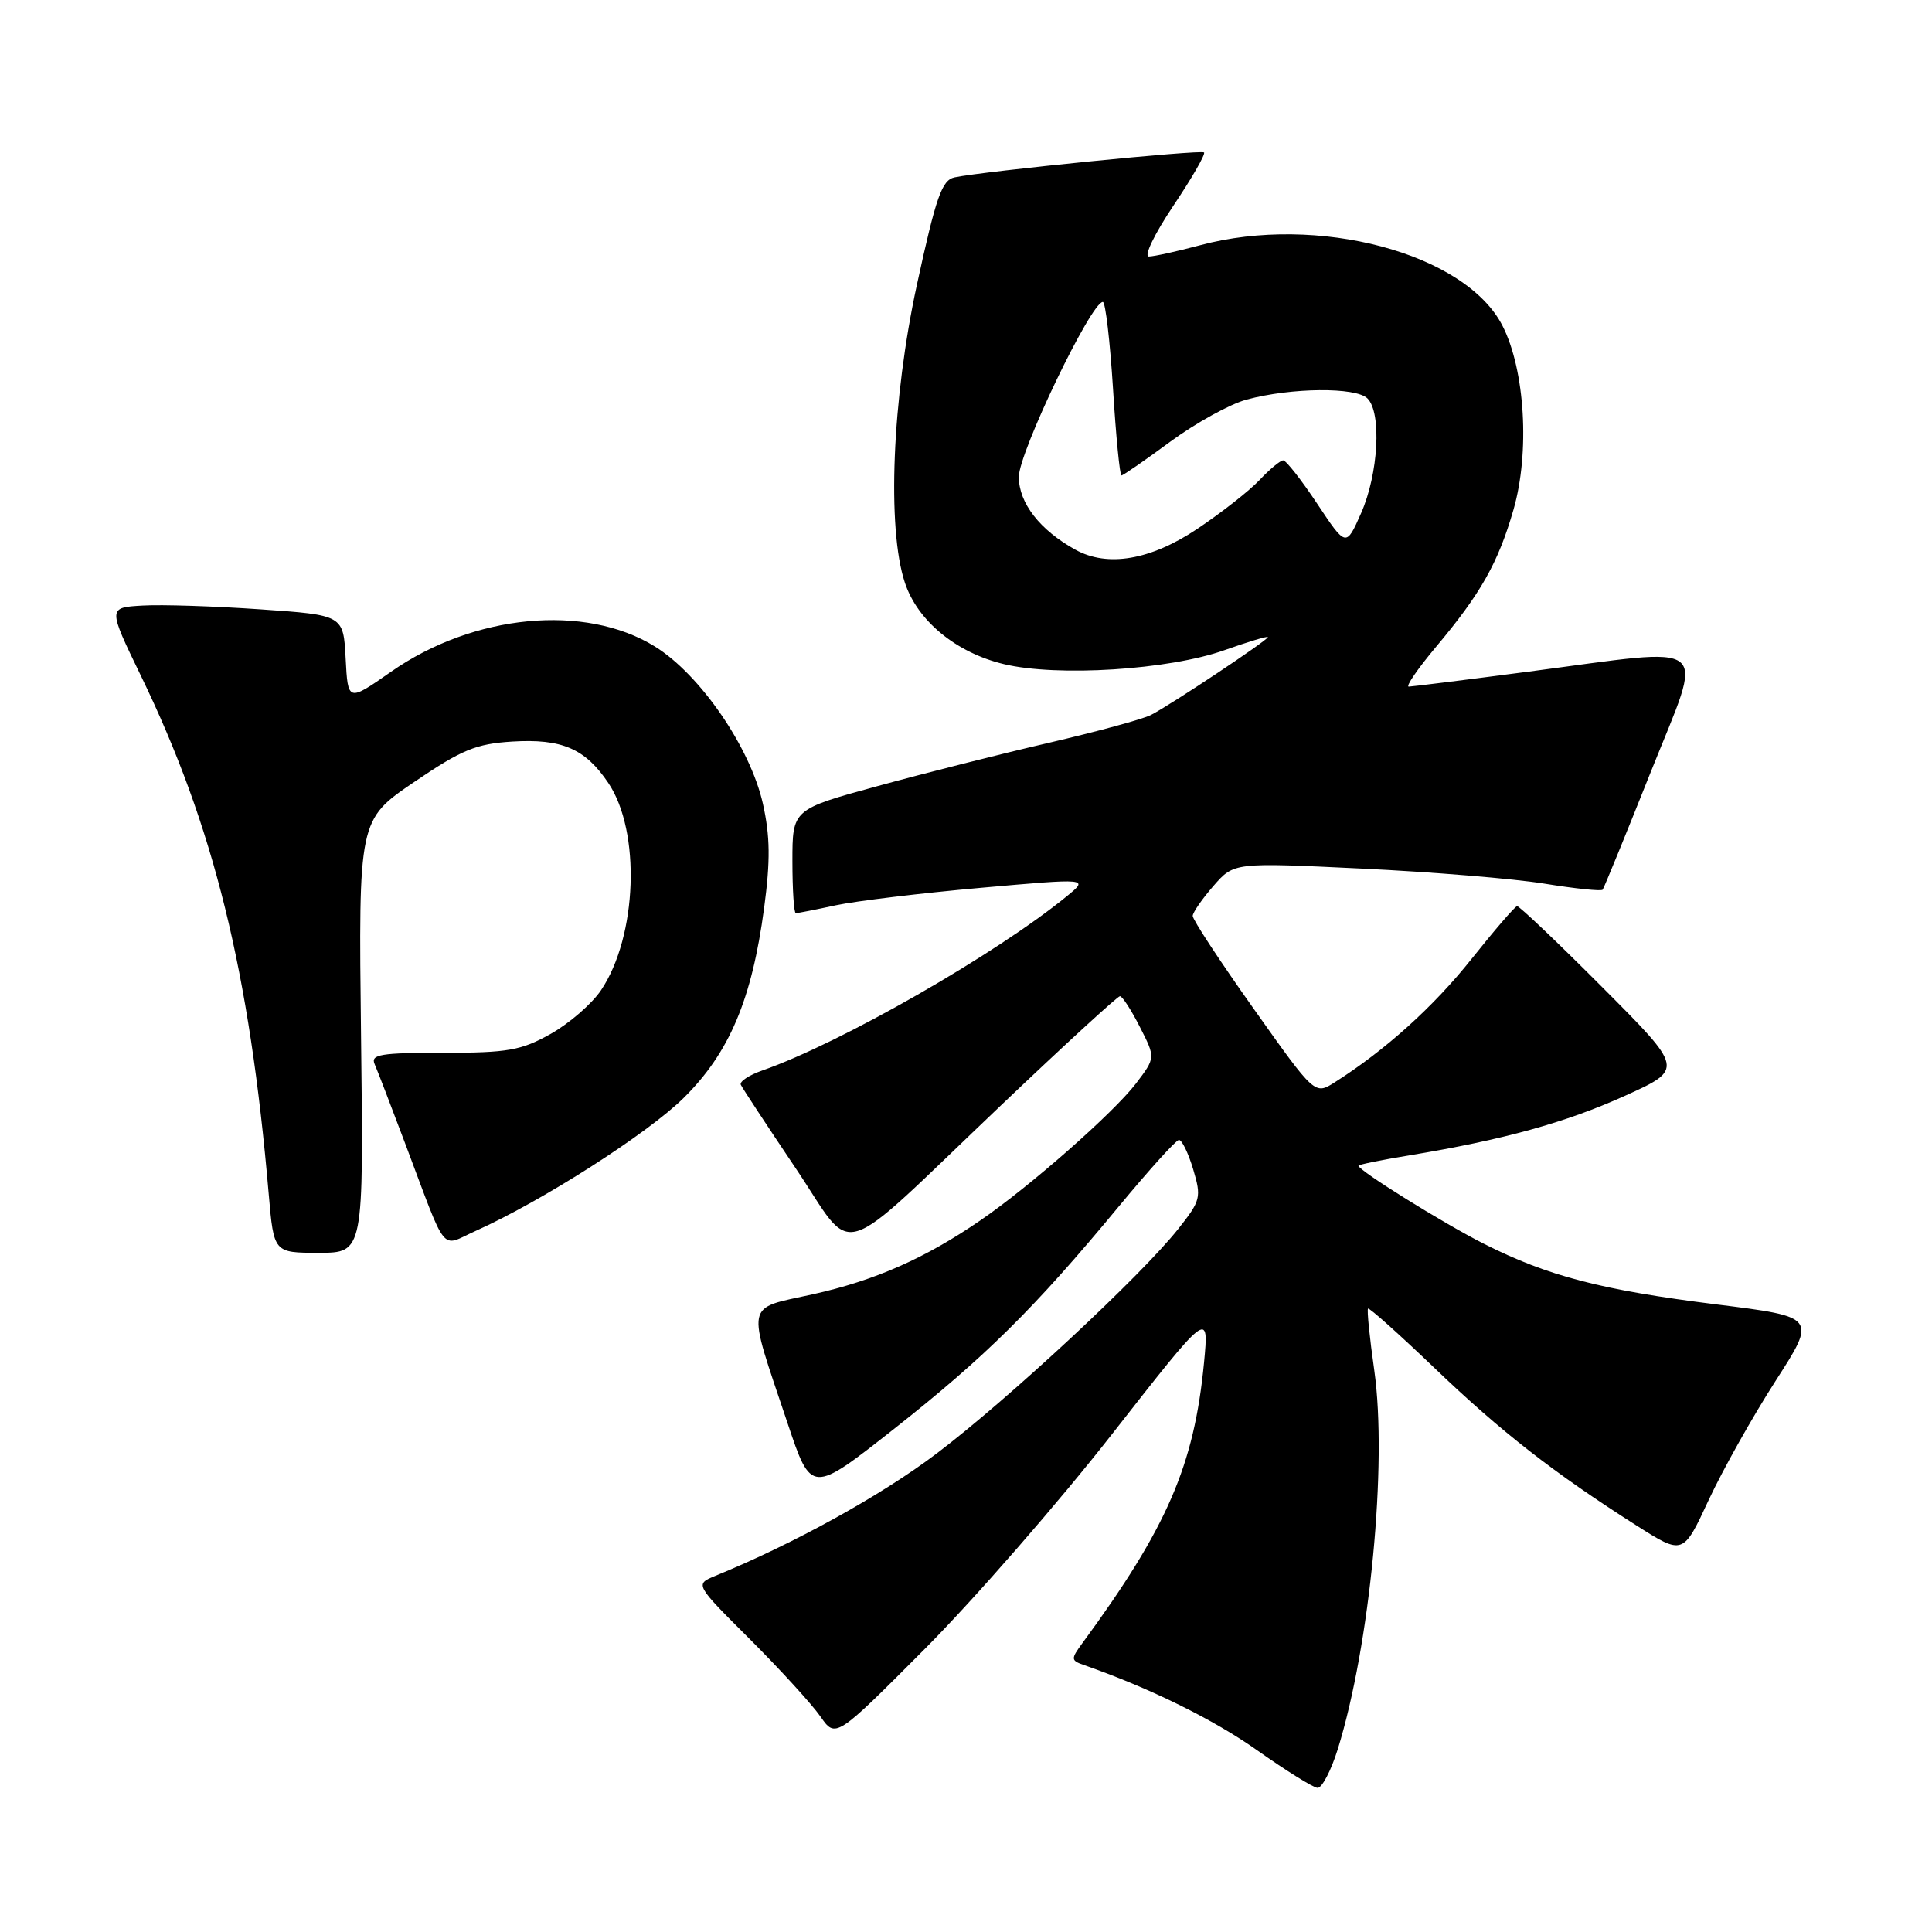 <?xml version="1.0" encoding="UTF-8" standalone="no"?>
<!DOCTYPE svg PUBLIC "-//W3C//DTD SVG 1.1//EN" "http://www.w3.org/Graphics/SVG/1.1/DTD/svg11.dtd" >
<svg xmlns="http://www.w3.org/2000/svg" xmlns:xlink="http://www.w3.org/1999/xlink" version="1.1" viewBox="0 0 256 256">
 <g >
 <path fill="currentColor"
d=" M 177.27 231.75 C 181.53 218.02 183.85 193.96 182.10 181.59 C 181.48 177.25 181.11 173.56 181.27 173.40 C 181.43 173.24 185.41 176.80 190.11 181.30 C 198.86 189.69 205.90 195.18 216.83 202.13 C 223.02 206.06 223.02 206.06 226.40 198.78 C 228.26 194.78 232.25 187.68 235.26 183.00 C 240.73 174.50 240.73 174.50 227.43 172.84 C 212.22 170.94 205.10 169.09 196.65 164.82 C 191.26 162.10 180.00 155.09 180.00 154.46 C 180.00 154.32 183.04 153.70 186.75 153.09 C 199.22 151.03 207.45 148.75 215.31 145.20 C 223.13 141.66 223.13 141.66 212.33 130.83 C 206.39 124.87 201.30 120.03 201.02 120.07 C 200.73 120.11 198.03 123.25 195.00 127.05 C 189.95 133.40 183.57 139.15 176.86 143.41 C 174.22 145.09 174.22 145.09 166.11 133.65 C 161.65 127.37 158.02 121.84 158.04 121.36 C 158.06 120.89 159.30 119.10 160.79 117.39 C 163.50 114.28 163.50 114.28 180.37 115.09 C 189.65 115.53 200.58 116.43 204.65 117.09 C 208.72 117.75 212.19 118.11 212.36 117.89 C 212.53 117.68 215.41 110.64 218.75 102.25 C 225.85 84.46 227.41 85.74 202.50 89.00 C 194.25 90.08 187.13 90.97 186.67 90.98 C 186.22 90.99 187.83 88.64 190.25 85.75 C 196.22 78.64 198.51 74.58 200.54 67.55 C 202.73 59.97 202.08 49.03 199.09 43.17 C 194.18 33.54 174.56 28.32 159.00 32.50 C 155.97 33.31 152.93 33.98 152.23 33.99 C 151.53 33.99 152.97 31.00 155.45 27.30 C 157.92 23.62 159.76 20.43 159.54 20.20 C 159.14 19.81 130.47 22.67 126.50 23.50 C 124.81 23.85 124.04 26.03 121.50 37.71 C 118.21 52.84 117.51 70.00 119.90 77.20 C 121.57 82.27 126.70 86.49 133.02 88.00 C 140.11 89.70 154.88 88.77 162.25 86.15 C 165.41 85.03 168.00 84.25 168.00 84.42 C 168.00 84.83 155.09 93.42 152.50 94.74 C 151.40 95.30 145.32 96.95 139.00 98.42 C 132.68 99.88 122.44 102.47 116.25 104.17 C 105.00 107.25 105.00 107.25 105.00 114.12 C 105.00 117.91 105.20 121.00 105.45 121.00 C 105.70 121.00 108.10 120.53 110.78 119.95 C 113.47 119.38 122.10 118.34 129.97 117.64 C 144.27 116.37 144.27 116.37 141.39 118.73 C 132.00 126.42 111.33 138.25 100.99 141.85 C 99.25 142.46 97.97 143.31 98.16 143.73 C 98.35 144.15 101.60 149.10 105.38 154.72 C 113.51 166.78 110.23 167.78 132.67 146.43 C 141.01 138.49 148.09 132.00 148.40 132.00 C 148.71 132.00 149.90 133.83 151.04 136.08 C 153.12 140.15 153.12 140.15 150.52 143.57 C 147.55 147.45 136.46 157.22 129.90 161.71 C 122.58 166.74 115.90 169.68 107.70 171.50 C 98.62 173.51 98.87 172.22 104.35 188.56 C 107.50 197.97 107.50 197.97 118.50 189.31 C 130.54 179.82 137.08 173.35 148.19 159.93 C 152.21 155.07 155.82 151.07 156.21 151.05 C 156.60 151.02 157.45 152.77 158.10 154.93 C 159.21 158.66 159.11 159.07 156.12 162.84 C 151.20 169.05 133.63 185.39 124.12 192.59 C 116.76 198.16 105.24 204.53 94.78 208.81 C 92.07 209.93 92.07 209.93 99.37 217.21 C 103.38 221.22 107.58 225.82 108.70 227.43 C 110.73 230.35 110.73 230.35 122.62 218.41 C 129.15 211.84 140.28 199.07 147.35 190.03 C 160.20 173.61 160.20 173.61 159.54 180.55 C 158.23 194.18 154.66 202.41 143.41 217.74 C 141.87 219.84 141.89 220.02 143.64 220.63 C 152.35 223.67 160.85 227.86 166.62 231.95 C 170.41 234.62 173.98 236.85 174.57 236.90 C 175.15 236.96 176.37 234.64 177.27 231.75 Z  M 47.84 137.32 C 47.50 108.64 47.50 108.64 54.88 103.62 C 61.20 99.33 63.07 98.56 67.88 98.26 C 74.45 97.86 77.54 99.19 80.60 103.74 C 84.94 110.17 84.45 124.06 79.64 131.21 C 78.42 133.02 75.42 135.62 72.96 137.00 C 69.05 139.19 67.29 139.50 58.74 139.50 C 50.44 139.50 49.08 139.72 49.64 141.00 C 50.00 141.82 51.82 146.55 53.68 151.50 C 59.36 166.57 58.28 165.23 62.99 163.12 C 71.78 159.18 85.76 150.25 90.60 145.47 C 96.64 139.50 99.63 132.45 101.25 120.32 C 102.09 114.03 102.05 110.82 101.09 106.50 C 99.42 99.05 92.77 89.37 86.77 85.66 C 77.53 79.95 62.75 81.36 51.80 89.02 C 46.10 93.00 46.10 93.00 45.80 87.25 C 45.50 81.50 45.50 81.50 34.50 80.74 C 28.45 80.32 21.43 80.09 18.90 80.24 C 14.29 80.50 14.29 80.50 18.65 89.50 C 28.34 109.49 33.08 128.72 35.61 158.25 C 36.28 166.00 36.28 166.00 42.23 166.00 C 48.19 166.00 48.19 166.00 47.84 137.32 Z  M 142.50 72.84 C 137.79 70.24 135.00 66.65 135.00 63.19 C 135.00 59.95 144.57 40.02 146.13 40.01 C 146.48 40.00 147.08 45.18 147.48 51.50 C 147.87 57.83 148.38 63.00 148.60 63.00 C 148.82 63.00 151.74 60.98 155.09 58.51 C 158.44 56.05 162.98 53.54 165.18 52.95 C 171.11 51.35 179.67 51.27 181.20 52.80 C 183.10 54.70 182.65 62.79 180.35 68.00 C 178.36 72.50 178.36 72.50 174.54 66.75 C 172.44 63.59 170.41 61.00 170.03 61.00 C 169.66 61.00 168.26 62.16 166.92 63.58 C 165.59 65.00 161.86 67.93 158.64 70.08 C 152.45 74.22 146.76 75.19 142.50 72.84 Z "/>
</g>
</svg>